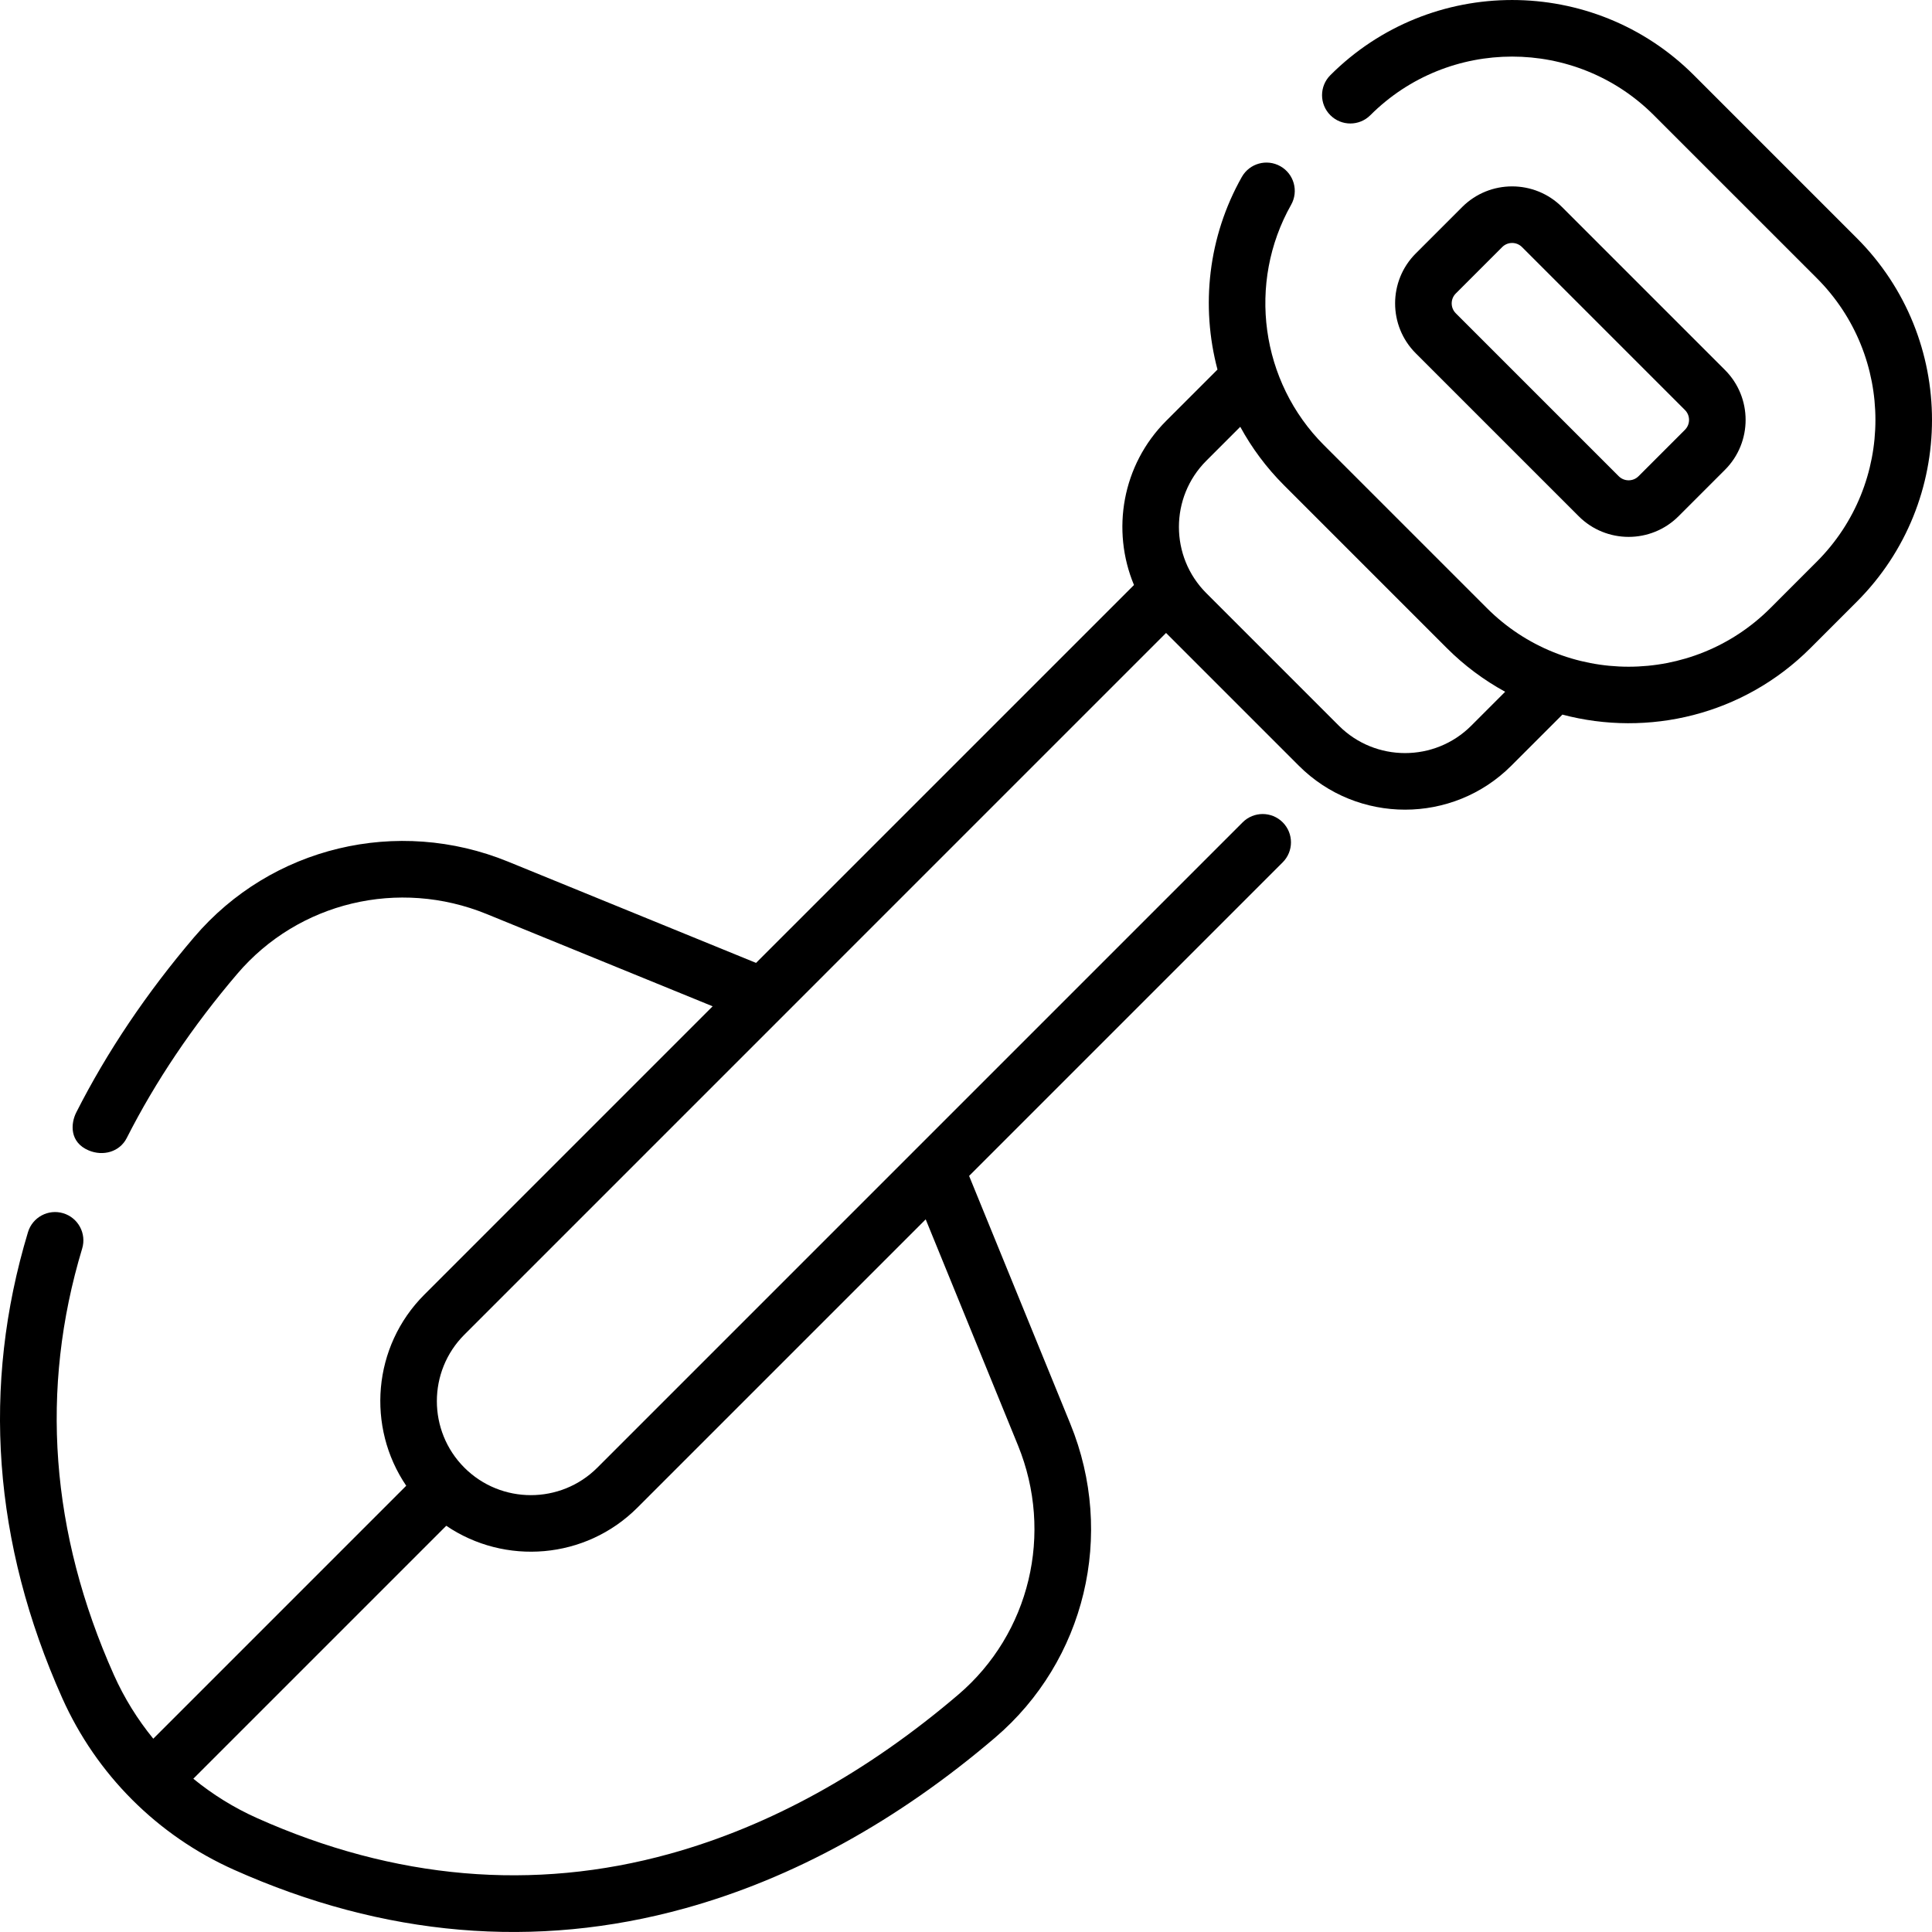 <svg height="512pt" viewBox="0 0 512.002 512" width="512pt" xmlns="http://www.w3.org/2000/svg"><path d="m418.375 136.809c7.293 7.297 19.164 7.293 26.457 0l12.305-12.305c7.293-7.293 7.293-19.164 0-26.457l-43.184-43.184c-7.293-7.293-19.164-7.293-26.457 0l-12.305 12.305c-7.293 7.293-7.297 19.164 0 26.457zm-32.574-59.035 12.301-12.301c1.449-1.449 3.801-1.445 5.246 0l43.184 43.184c1.445 1.445 1.445 3.797 0 5.242l-12.305 12.305c-1.445 1.445-3.797 1.445-5.246 0l-43.18-43.18c-1.449-1.449-1.449-3.801 0-5.25zm0 0"/><path d="m283.652 377.344-26.828-65.711 83.105-83.105c2.926-2.93 2.926-7.676 0-10.605-2.93-2.93-7.68-2.93-10.609 0l-171.016 171.02c-9.719 9.715-25.527 9.715-35.242 0-9.719-9.719-9.719-25.527 0-35.242l185.961-185.965c.016.02.035.039.051.055l35.141 35.141c15.516 15.516 40.766 15.516 56.285 0l13.555-13.555c22.711 6.016 47.945.156 65.723-17.621l12.305-12.305c26.559-26.562 26.559-69.781-.004-96.344l-43.18-43.184c-26.562-26.562-69.785-26.562-96.344 0-2.93 2.93-2.93 7.68 0 10.605 2.926 2.93 7.676 2.93 10.605 0 20.715-20.711 54.418-20.711 75.129.004l43.184 43.18c20.715 20.715 20.715 54.418 0 75.133l-12.301 12.305c-20.715 20.715-54.422 20.715-75.133 0l-43.184-43.184c-16.801-16.801-20.379-42.996-8.695-63.695 2.035-3.609.766-8.184-2.848-10.219-3.605-2.035-8.18-.762-10.215 2.844-8.949 15.855-10.91 34.223-6.449 51.039l-13.574 13.57c-11.746 11.746-14.594 29.066-8.555 43.527l-100.152 100.145-65.707-26.828c-29.344-11.98-62.773-3.953-83.184 19.98-12.609 14.789-23.129 30.422-31.262 46.469-1.504 2.969-1.824 7.922 3.297 10.078 3.82 1.609 8.207.398 10.082-3.297 7.598-14.988 17.453-29.629 29.297-43.516 16.199-18.996 42.762-25.355 66.098-15.828l59.875 24.445-76.41 76.414c-13.75 13.75-15.344 35.117-4.797 50.645l-67.035 67.035c-4.176-5.109-7.699-10.781-10.441-16.91-16.832-37.68-19.66-75.695-8.402-112.992 1.195-3.965-1.051-8.148-5.016-9.348-3.965-1.195-8.148 1.047-9.348 5.016-12.324 40.848-9.273 82.379 9.07 123.441 4.535 10.148 10.844 19.266 18.559 26.977 7.711 7.715 16.828 14.023 26.977 18.555 39.719 17.746 79.93 21.184 119.508 10.211 28.652-7.941 56.289-23.148 82.145-45.199 23.934-20.41 31.965-53.84 19.98-83.18zm36.027-255.234 9.004-9.004c3.047 5.586 6.91 10.809 11.566 15.465l43.18 43.184c4.691 4.691 9.91 8.535 15.457 11.57l-8.996 9c-9.668 9.668-25.402 9.668-35.074-.004l-35.137-35.137c-9.668-9.672-9.668-25.402 0-35.074zm-65.738 327c-24.18 20.621-49.891 34.805-76.414 42.16-36.133 10.016-72.934 6.836-109.387-9.449-6.133-2.742-11.801-6.266-16.91-10.441l67.035-67.035c15.527 10.547 36.891 8.957 50.645-4.797l76.41-76.41 24.445 59.875c9.527 23.336 3.168 49.898-15.824 66.098zm0 0"/></svg>
